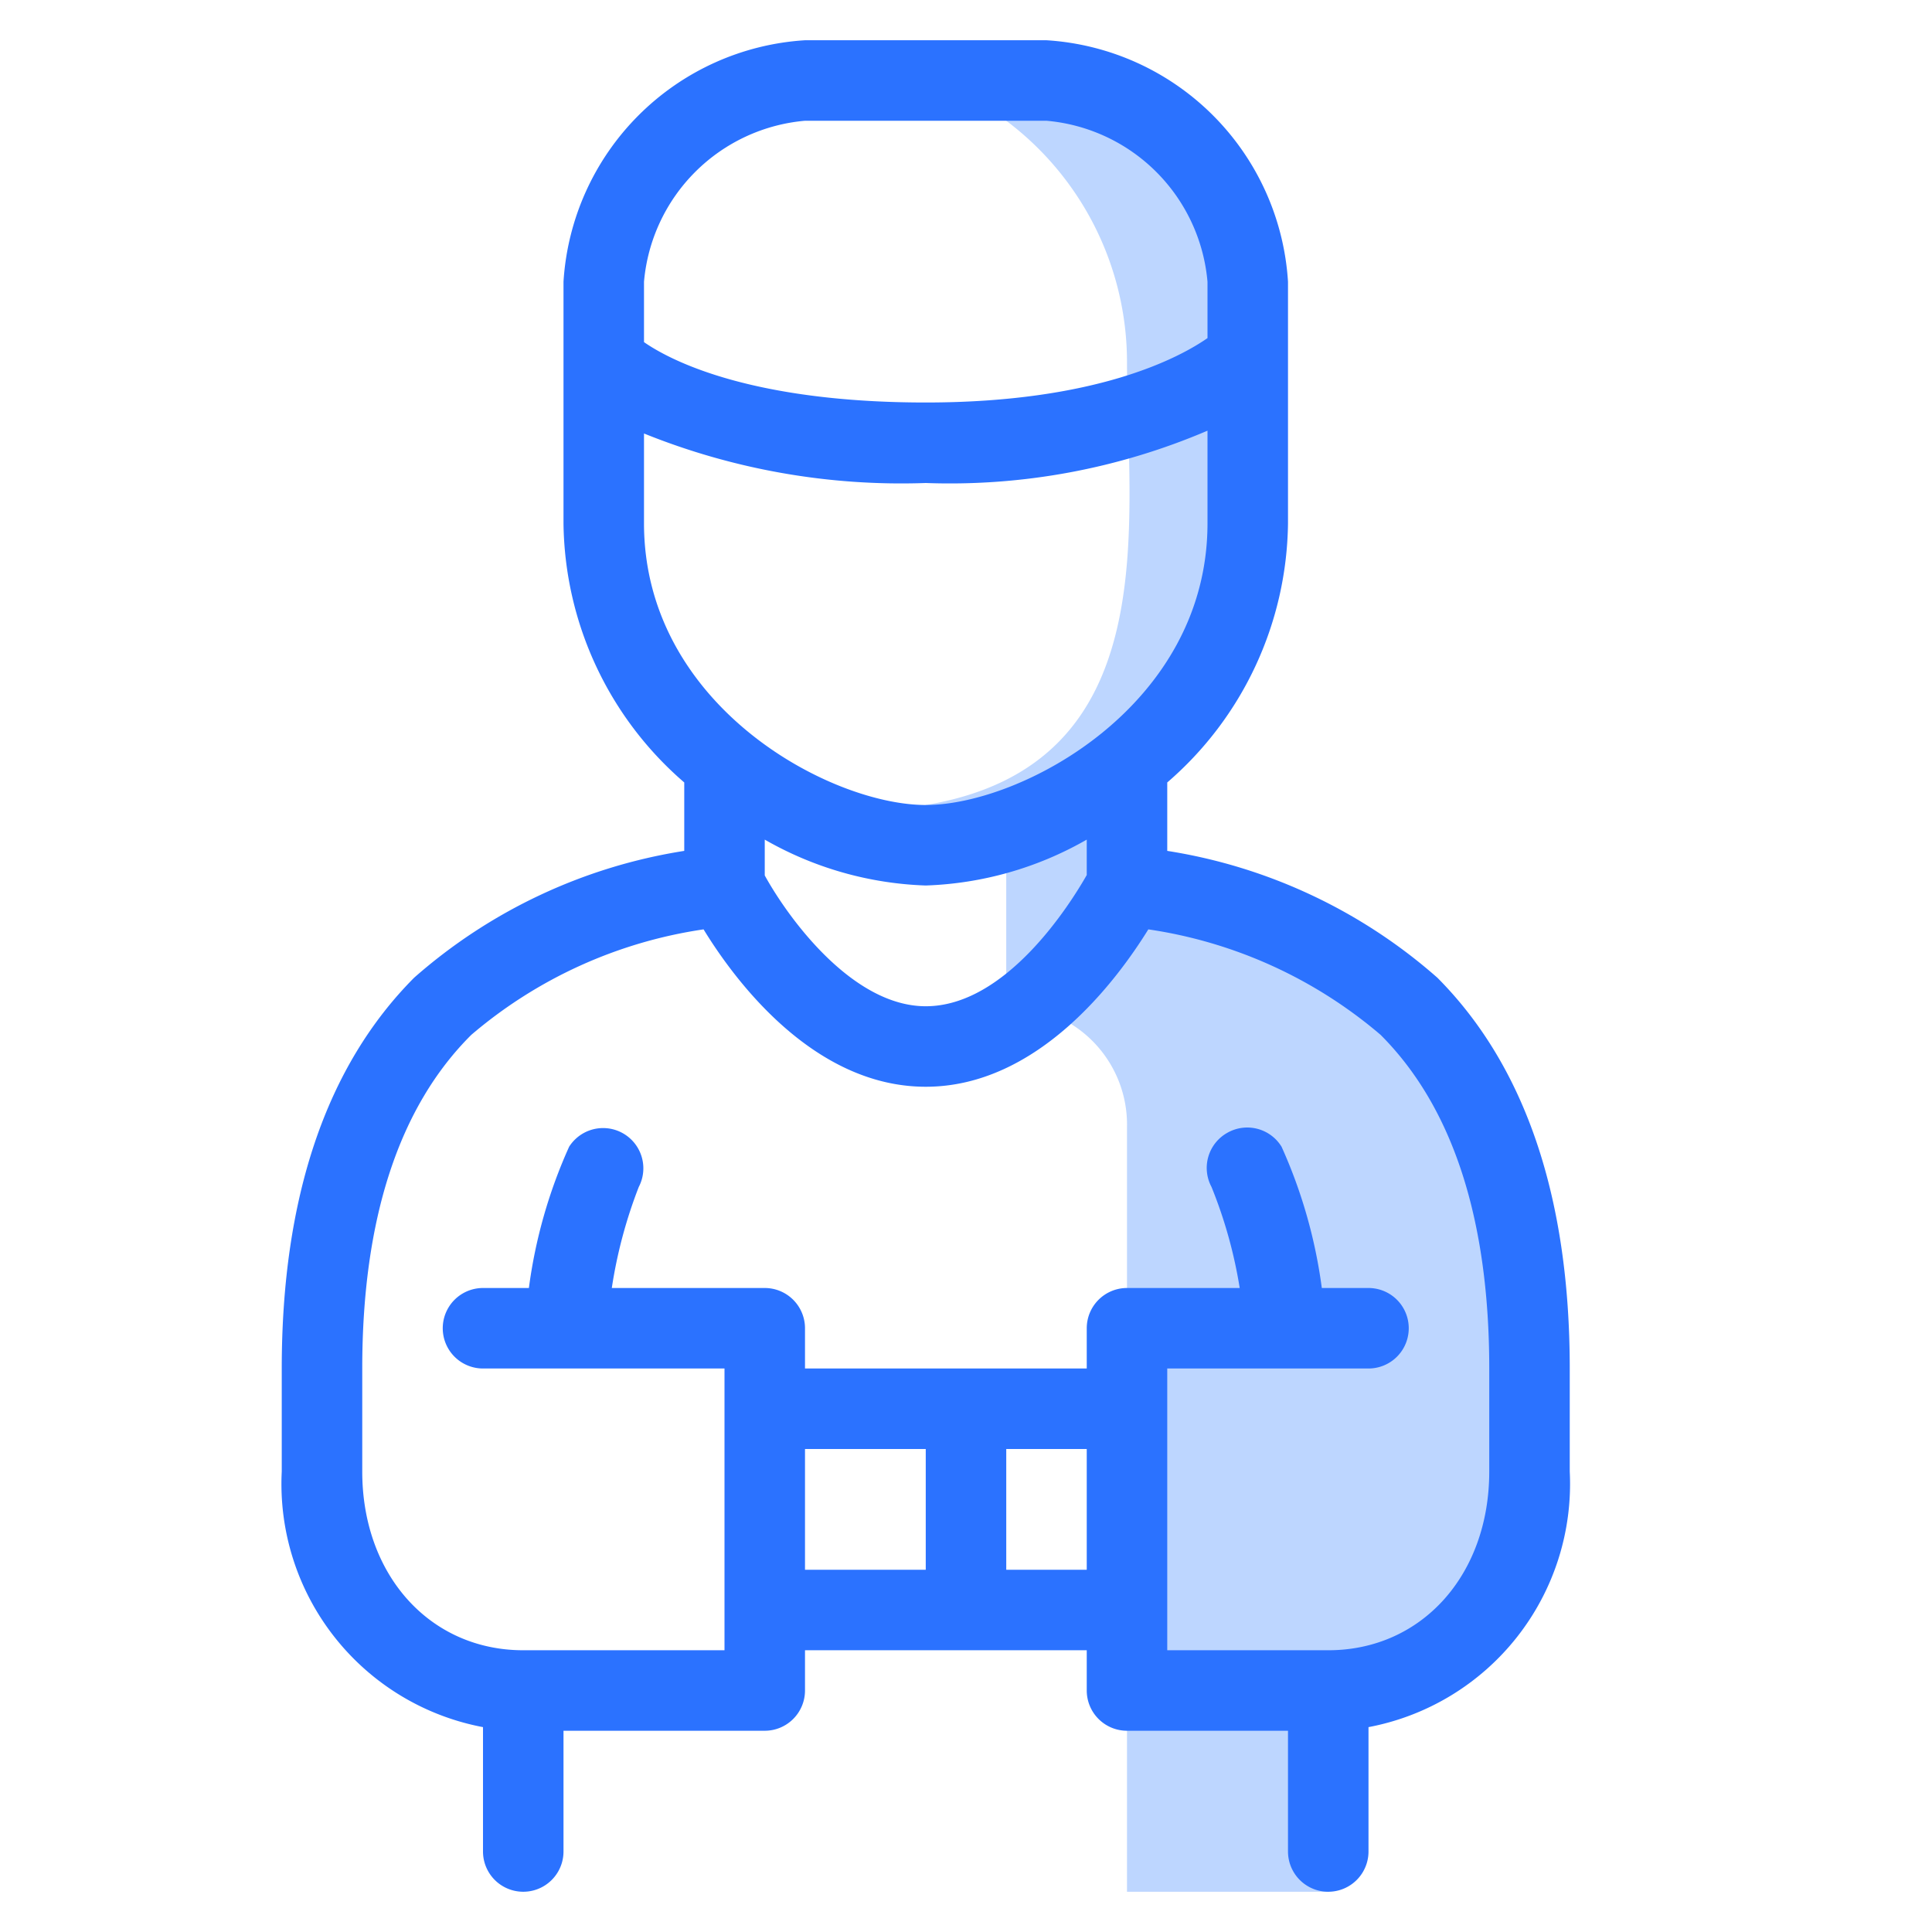<svg id="Icons" xmlns="http://www.w3.org/2000/svg" viewBox="0 0 48 48"><defs><style>.cls-1{fill:#bdd6ff;}.cls-2{fill:#2b72ff;}</style></defs><title>Shalat (Sedekap)front</title><path class="cls-1" d="M25,3a7.5,7.5,0,0,1,3,6c0,4,1,10-5,11v1h2v4a2.94,2.94,0,0,1,3,3V47h5V42s5,0,5-6,0-13-10-14V19s3-1,3-8-2-9-6-9Z"/><path class="cls-2" d="M12,42.91c0,.55,0,1.11,0,1.69s0,.92,0,1.4a1,1,0,0,0,2,0c0-.49,0-1,0-1.43s0-1.06,0-1.57h5a1,1,0,0,0,1-1V41h7v1a1,1,0,0,0,1,1h4c0,.51,0,1,0,1.57s0,.95,0,1.43a1,1,0,0,0,2,0c0-.48,0-.94,0-1.4s0-1.14,0-1.69a6.15,6.15,0,0,0,5-6.35V34c0-4.26-1.11-7.52-3.29-9.71A13.26,13.26,0,0,0,29,21.14v-1.7A8.63,8.63,0,0,0,32,13V7a6.41,6.41,0,0,0-6-6H20a6.41,6.41,0,0,0-6,6v6a8.63,8.63,0,0,0,3,6.44v1.7a13.26,13.26,0,0,0-6.71,3.15C8.11,26.48,7,29.74,7,34v2.56A6.15,6.15,0,0,0,12,42.91ZM20,36h3v3H20Zm5,3V36h2v3ZM20,3h6a4.4,4.4,0,0,1,4,4V8.4c-.69.48-2.75,1.6-7,1.6s-6.28-1-7-1.5V7A4.4,4.4,0,0,1,20,3ZM16,13V10.77A17.07,17.07,0,0,0,23,12a16.28,16.28,0,0,0,7-1.3V13c0,4.53-4.62,7-7,7S16,17.53,16,13Zm7,9a8.61,8.61,0,0,0,4-1.14v.88c-.41.72-2,3.26-4,3.26-1.82,0-3.41-2.18-4-3.25v-.89A8.61,8.61,0,0,0,23,22ZM9,34c0-3.71.91-6.5,2.71-8.29a11.45,11.45,0,0,1,5.77-2.62C18.25,24.35,20.21,27,23,27s4.75-2.65,5.53-3.91a11.45,11.45,0,0,1,5.77,2.62C36.09,27.5,37,30.29,37,34v2.56C37,39.13,35.32,41,33,41H29V34h5a1,1,0,0,0,0-2H32.84a12.51,12.51,0,0,0-1-3.51,1,1,0,0,0-1.34-.35,1,1,0,0,0-.4,1.35A11.53,11.53,0,0,1,30.8,32H28a1,1,0,0,0-1,1v1H20V33a1,1,0,0,0-1-1H15.2a11.77,11.77,0,0,1,.67-2.51,1,1,0,0,0-1.73-1,12.5,12.5,0,0,0-1,3.51H12a1,1,0,0,0,0,2h6v7H13c-2.32,0-4-1.87-4-4.44Z"/></svg>